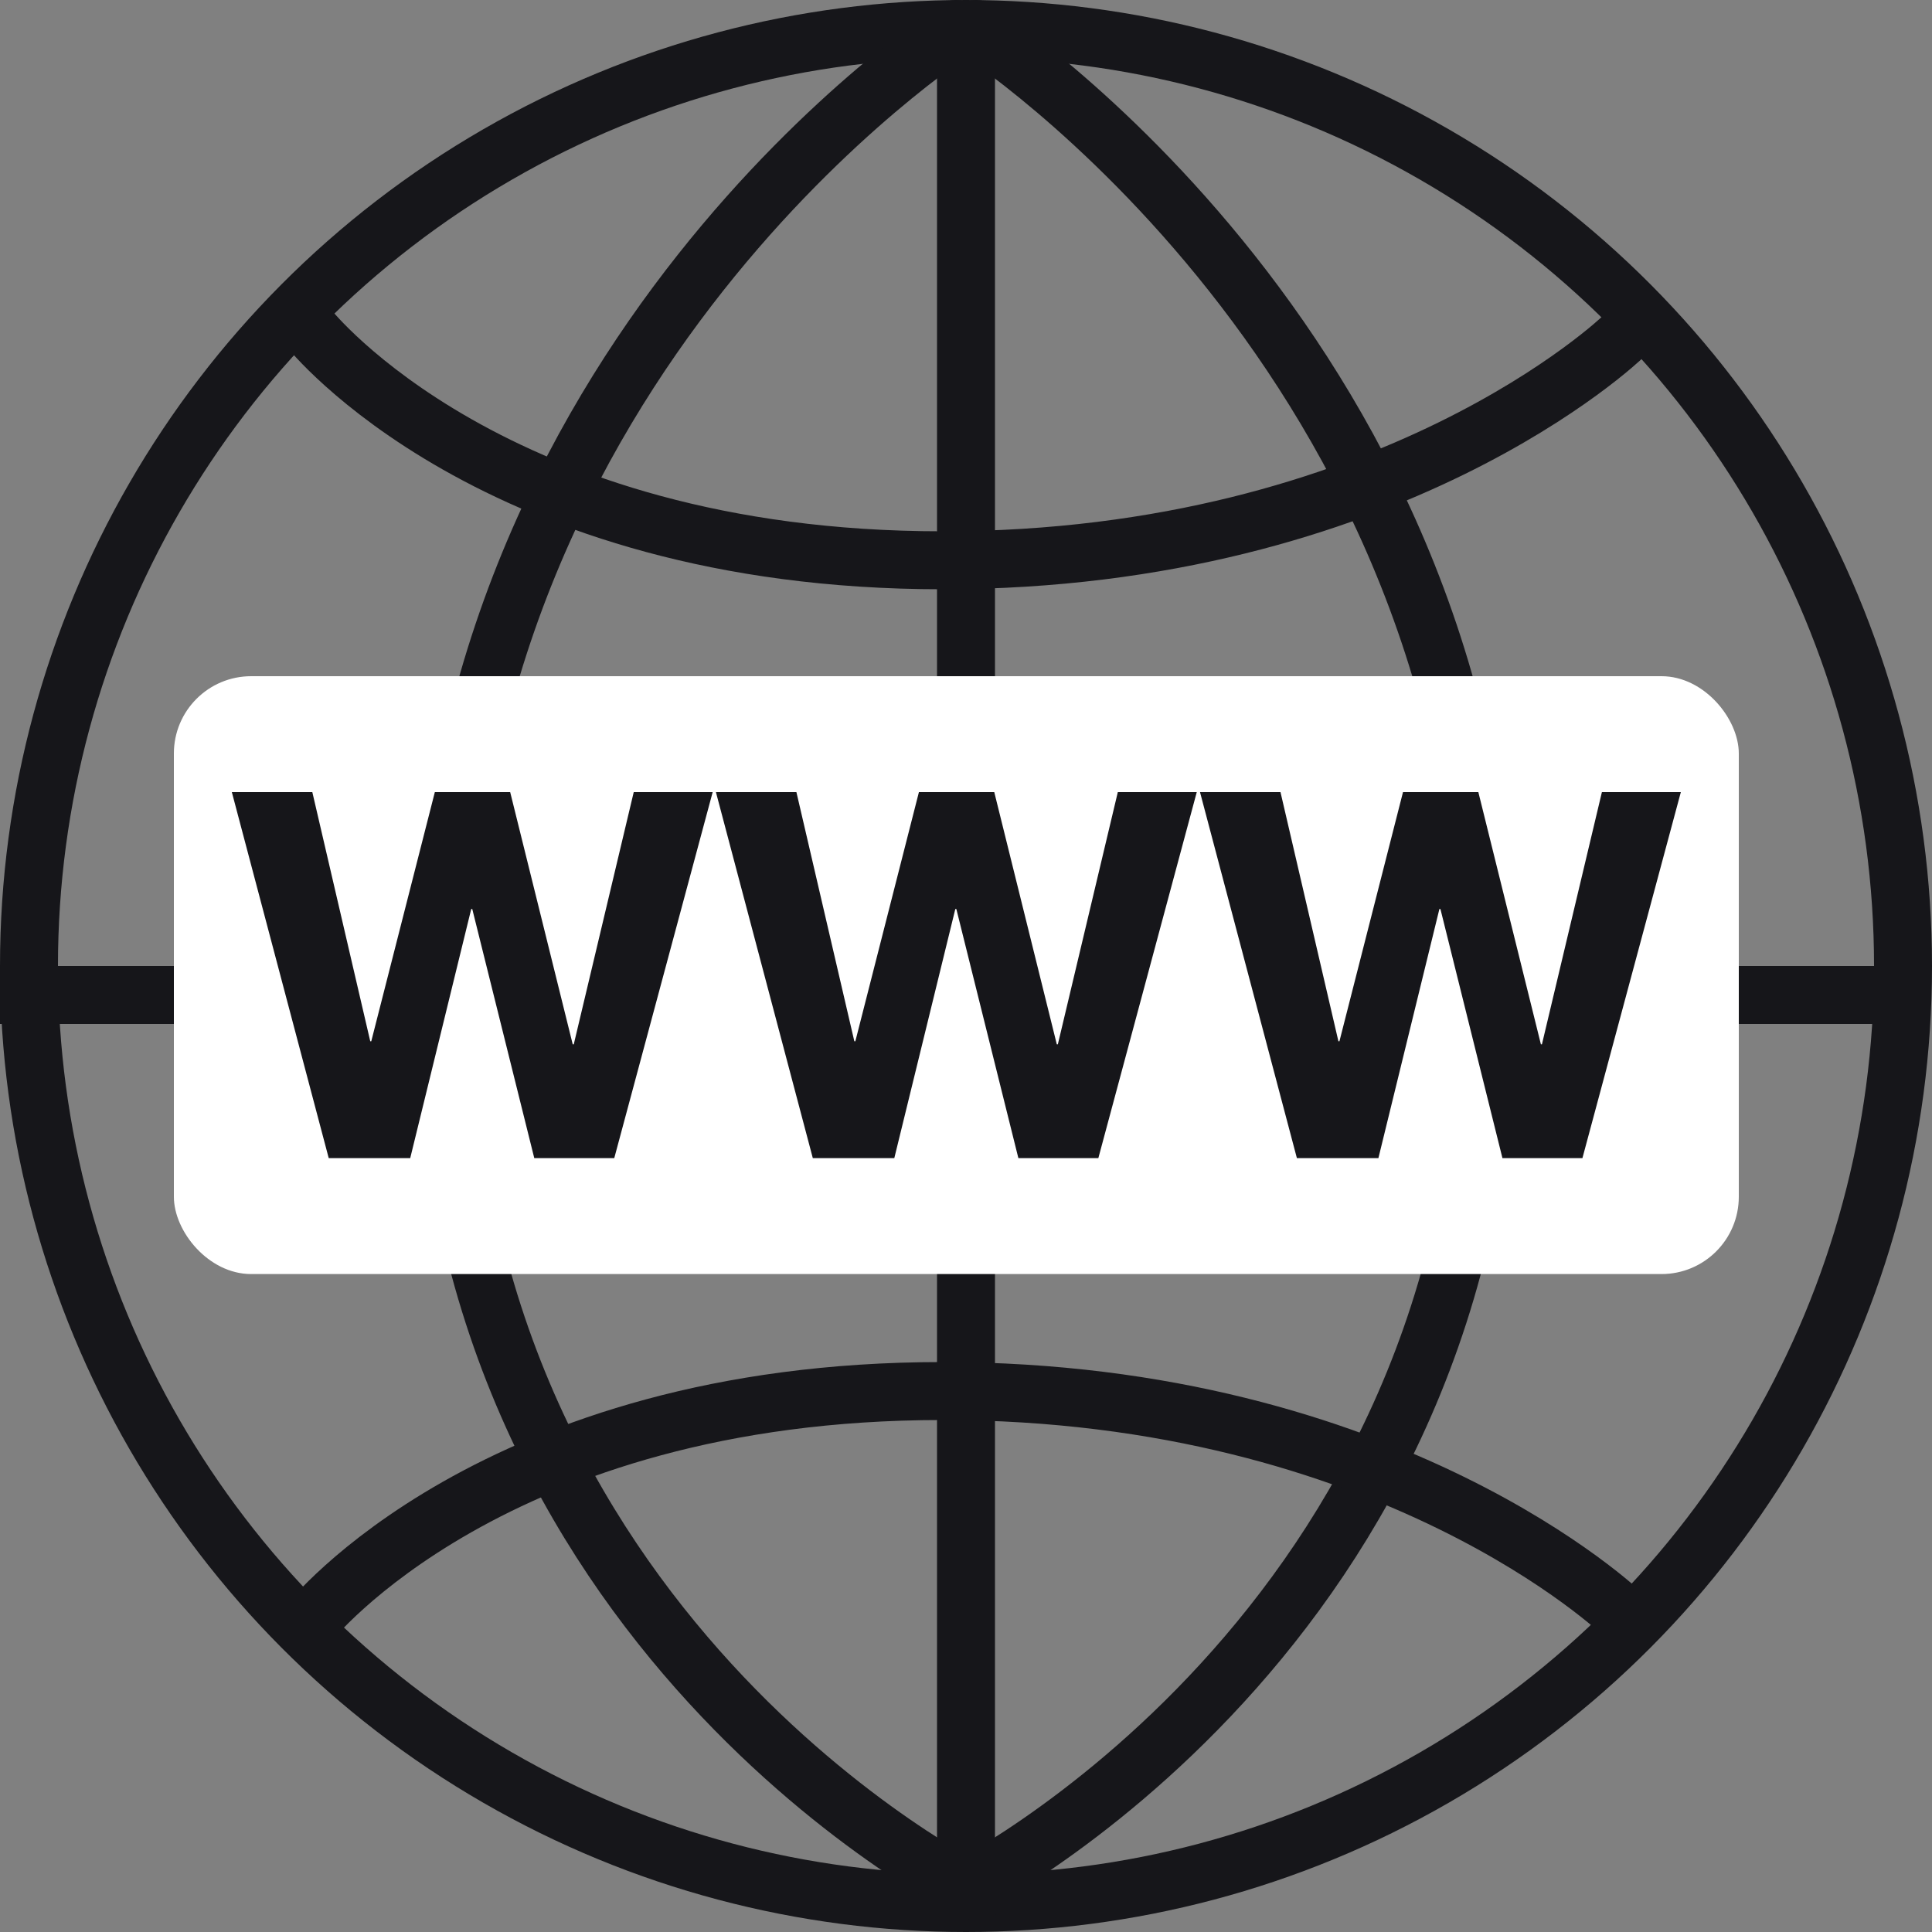 <svg width="100" height="100" viewBox="0 0 100 100" fill="none" xmlns="http://www.w3.org/2000/svg">
<rect x="0" y="0" width="100" height="100" fill="#808080" stroke="none"/>
<circle cx="50" cy="50" r="48.5" stroke="#16161A" stroke-width="3"/>
<line x1="50" y1="1" x2="50" y2="98" stroke="#16161A" stroke-width="3"/>
<line x1="98" y1="51.5" y2="51.5" stroke="#16161A" stroke-width="3"/>
<path d="M50.5 98C50.5 98 23 84.5 23 51.5C23 18.5 49.5 1.5 49.5 1.5" stroke="#16161A" stroke-width="3" stroke-linecap="round"/>
<path d="M49.5 98C49.5 98 77 84.5 77 51.5C77 18.5 50.5 1.5 50.5 1.5" stroke="#16161A" stroke-width="3" stroke-linecap="round"/>
<path d="M16 17C16 17 25.513 29 48.767 29C72.021 29 84 17.436 84 17.436" stroke="#16161A" stroke-width="3" stroke-linecap="round"/>
<path d="M16 84C16 84 25.513 72 48.767 72C72.021 72 84 83.564 84 83.564" stroke="#16161A" stroke-width="3" stroke-linecap="round"/>
<rect x="9" y="35" width="81" height="30.945" rx="4" fill="white"/>
<path d="M31.794 59.944L36.888 41H32.802L29.698 54.054H29.644L26.407 41H22.507L19.217 53.895H19.164L16.166 41H12L17.015 59.944H21.233L24.391 47.05H24.444L27.654 59.944H31.794Z" fill="#16161A"/>
<path d="M56.85 59.944L61.944 41H57.858L54.754 54.054H54.7L51.463 41H47.563L44.273 53.895H44.22L41.222 41H37.056L42.071 59.944H46.289L49.447 47.05H49.5L52.711 59.944H56.85Z" fill="#16161A"/>
<path d="M81.906 59.944L87 41H82.914L79.81 54.054H79.757L76.519 41H72.619L69.329 53.895H69.276L66.278 41H62.112L67.127 59.944H71.346L74.503 47.05H74.556L77.766 59.944H81.906Z" fill="#16161A"/>
</svg>
